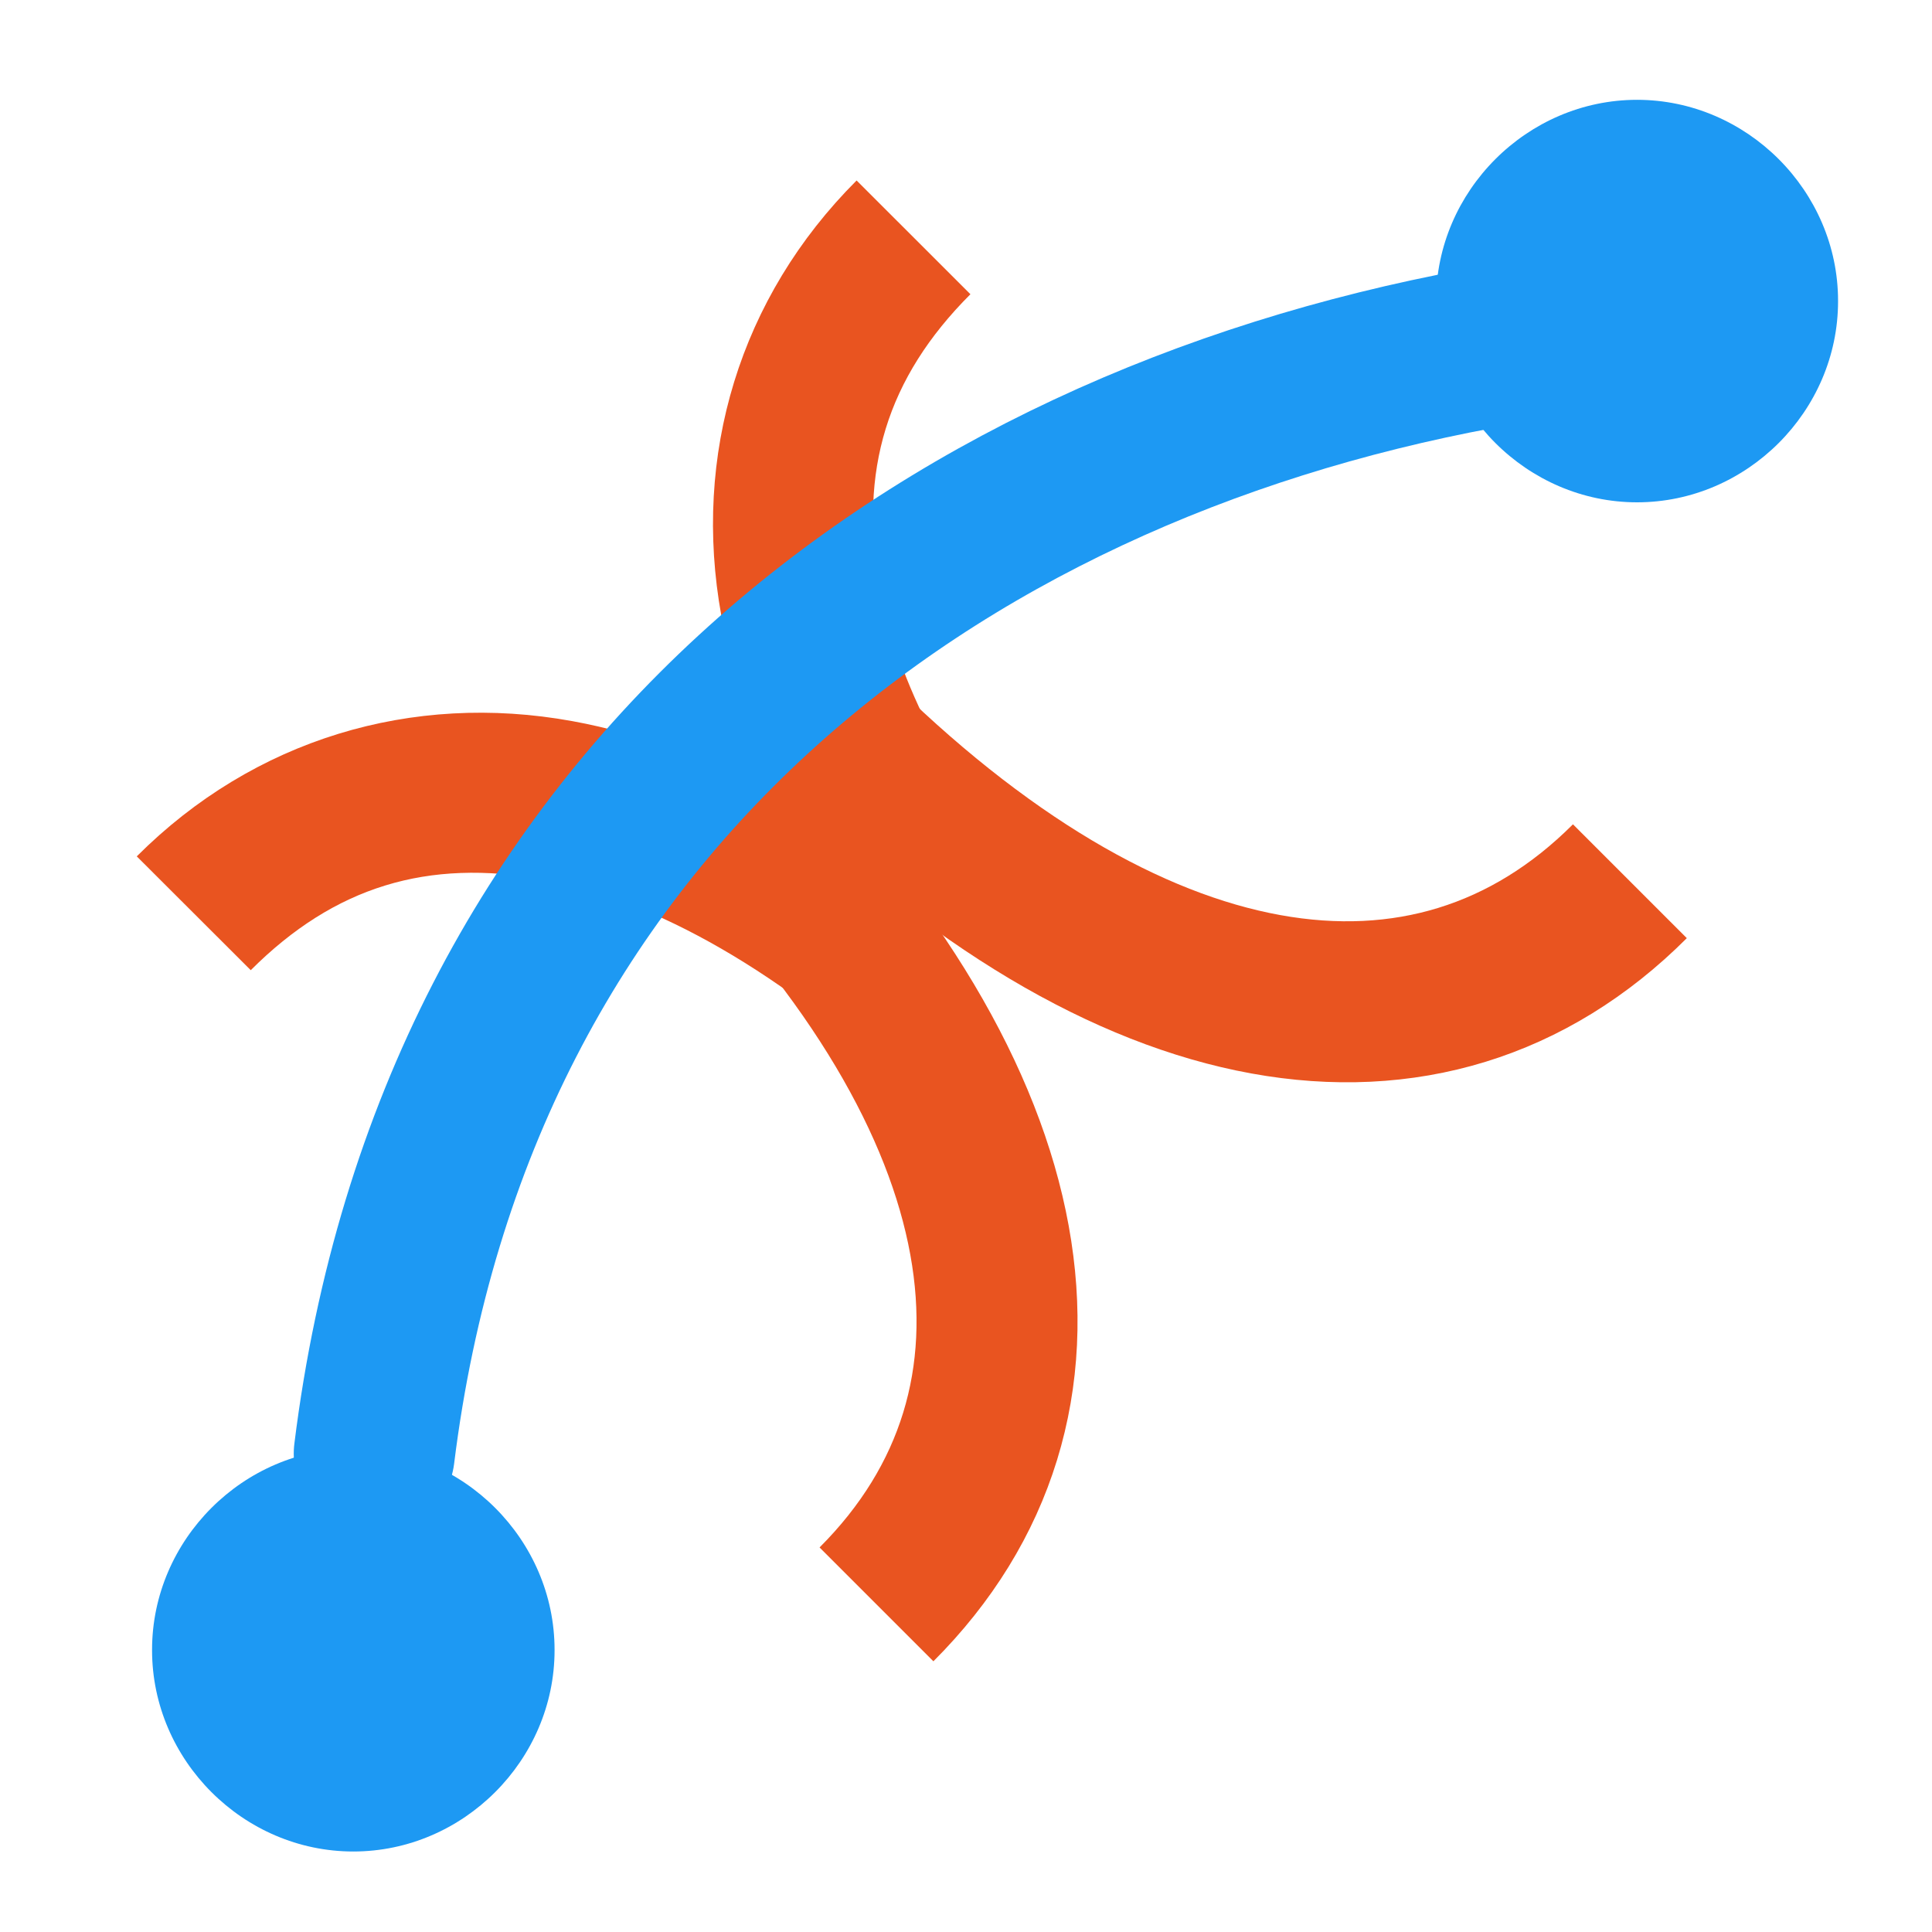 <svg viewBox="0 0 24 24" xmlns="http://www.w3.org/2000/svg" xmlns:xlink="http://www.w3.org/1999/xlink">a<g transform="translate(-1180.981 -.086)"><path id="a" d="m1201.228 11.033c-2.496 2.496-6.239 1.872-9.983-1.872" fill="none" stroke="#e95420" stroke-width="2"/><use height="1250" stroke="#e95420" stroke-width="2" transform="matrix(0 1 1 0 1180.836 -1181.212)" width="1250" xlink:href="#a"/><path d="m1182.481 2.365h19.965v19.965h-19.965z" fill="none" stroke-width="1.248"/><g fill="#1d99f3" fill-rule="evenodd" transform="translate(-360.499 67.543)"><path d="m1561.816-66.217c-1.364 0-2.497 1.133-2.497 2.497v.006c0 1.364 1.133 2.497 2.497 2.497s2.497-1.133 2.497-2.497v-.006c0-1.364-1.133-2.497-2.497-2.497z"/><path d="m1545.869-49.463c-1.366 0-2.5 1.134-2.5 2.5v.006c0 1.366 1.134 2.5 2.5 2.5s2.5-1.134 2.5-2.5v-.006c0-1.366-1.134-2.5-2.5-2.5z"/></g><path d="m1182.481 1.365h19.965v19.965h-19.965z" fill="none" stroke-width="1.248"/><path d="m10.641 2.242c-1.454 1.454-2.042 3.414-1.68 5.408.138.757.401 1.518.779 2.279-.878-.479-1.757-.812-2.631-.971-1.994-.363-3.956.226-5.41 1.68l1.416 1.414c1.042-1.042 2.199-1.388 3.637-1.127 1.358.247 2.969 1.13 4.639 2.721v-2.461h1.59c-1.171-1.4-1.843-2.738-2.053-3.893-.261-1.438.085-2.595 1.127-3.637z" fill="#e95420" transform="translate(1180.981 .086)"/><path d="m1185.63 18.144c1.006-8.091 6.956-12.468 13.726-13.726" style="fill:none;stroke:#1d99f3;stroke-width:2;stroke-linecap:round;stroke-linejoin:round;stroke-miterlimit:0"/></g></svg>